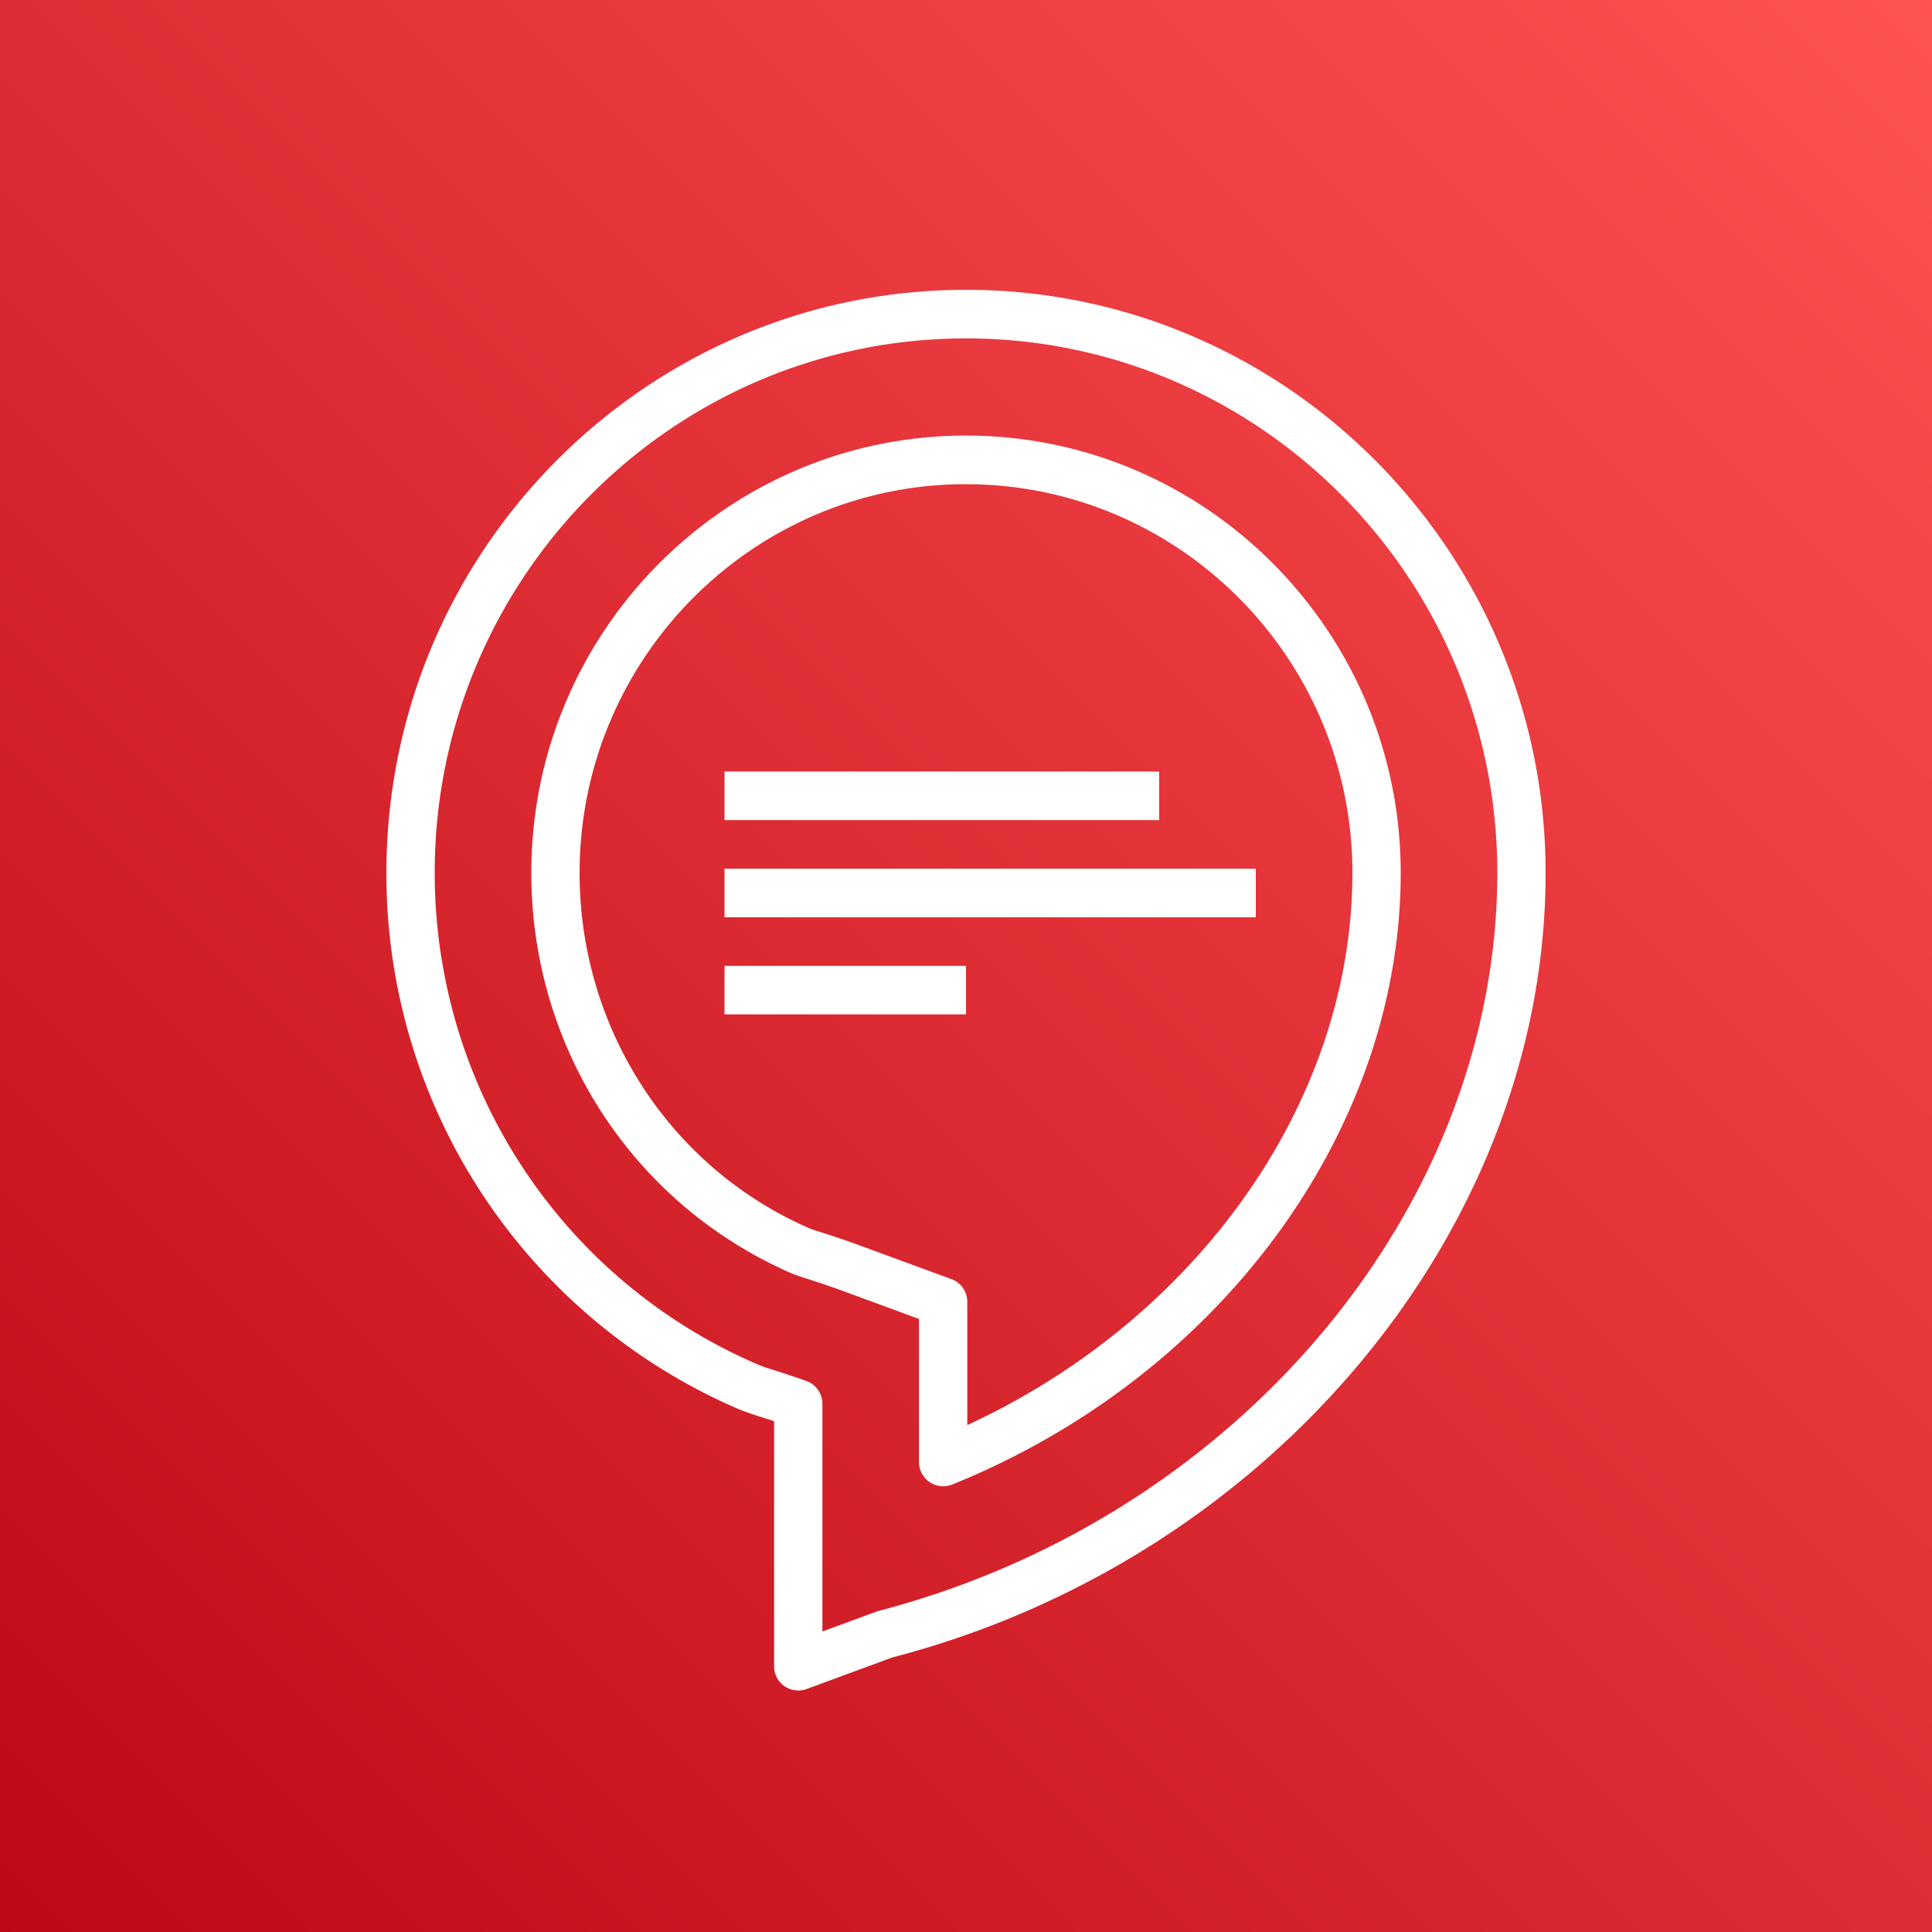 <svg width="40" height="40" xmlns="http://www.w3.org/2000/svg" id="AlexaForBusiness" ><rect width="100%" height="100%" fill="#333333" stroke="none"/><defs><linearGradient x1="0%" y1="100%" x2="100%" y2="0%" id="Arch_Alexa-For-Business_32_svg__a"><stop stop-color="#BD0816" offset="0%"></stop><stop stop-color="#FF5252" offset="100%"></stop></linearGradient></defs><g fill="none" fill-rule="evenodd"><path d="M0 0h40v40H0z" fill="url(#Arch_Alexa-For-Business_32_svg__a)"></path><path d="M15 21.002h5v-1.005h-5v1.005zm0-2.011h11v-1.006H15v1.006zm0-2.012h9v-1.006h-9v1.006zm5-6.955c-4.411 0-8 3.61-8 8.047 0 3.234 1.885 6.13 4.802 7.379l.196.061c.226.073.489.16.729.248l1.972.724c.197.072.328.26.328.472v2.55C24.825 27.286 28 22.775 28 18.072c0-4.437-3.589-8.047-8-8.047zm-.473 20.748a.502.502 0 01-.5-.503v-2.962l-1.643-.604a18.818 18.818 0 00-.694-.234l-.238-.079C13.124 24.97 11 21.71 11 18.071c0-4.992 4.037-9.053 9-9.053s9 4.06 9 9.053c0 5.33-3.731 10.42-9.286 12.665a.503.503 0 01-.187.036zM20 7.006c-6.065 0-11 4.963-11 11.065 0 4.448 2.636 8.449 6.715 10.19.067.03.203.072.365.124.191.061.416.135.619.208a.504.504 0 01.328.473v4.712l1.142-.42C25.623 31.421 31 24.998 31 18.071c0-6.102-4.935-11.065-11-11.065zM16.527 35a.5.5 0 01-.5-.503v-5.072a14.25 14.25 0 00-.253-.082 7.401 7.401 0 01-.45-.155A12.064 12.064 0 018 18.07C8 11.415 13.383 6 20 6s12 5.415 12 12.071c0 7.379-5.692 14.211-13.534 16.247l-1.767.652a.504.504 0 01-.172.03z" fill="#FFF"></path></g></svg>